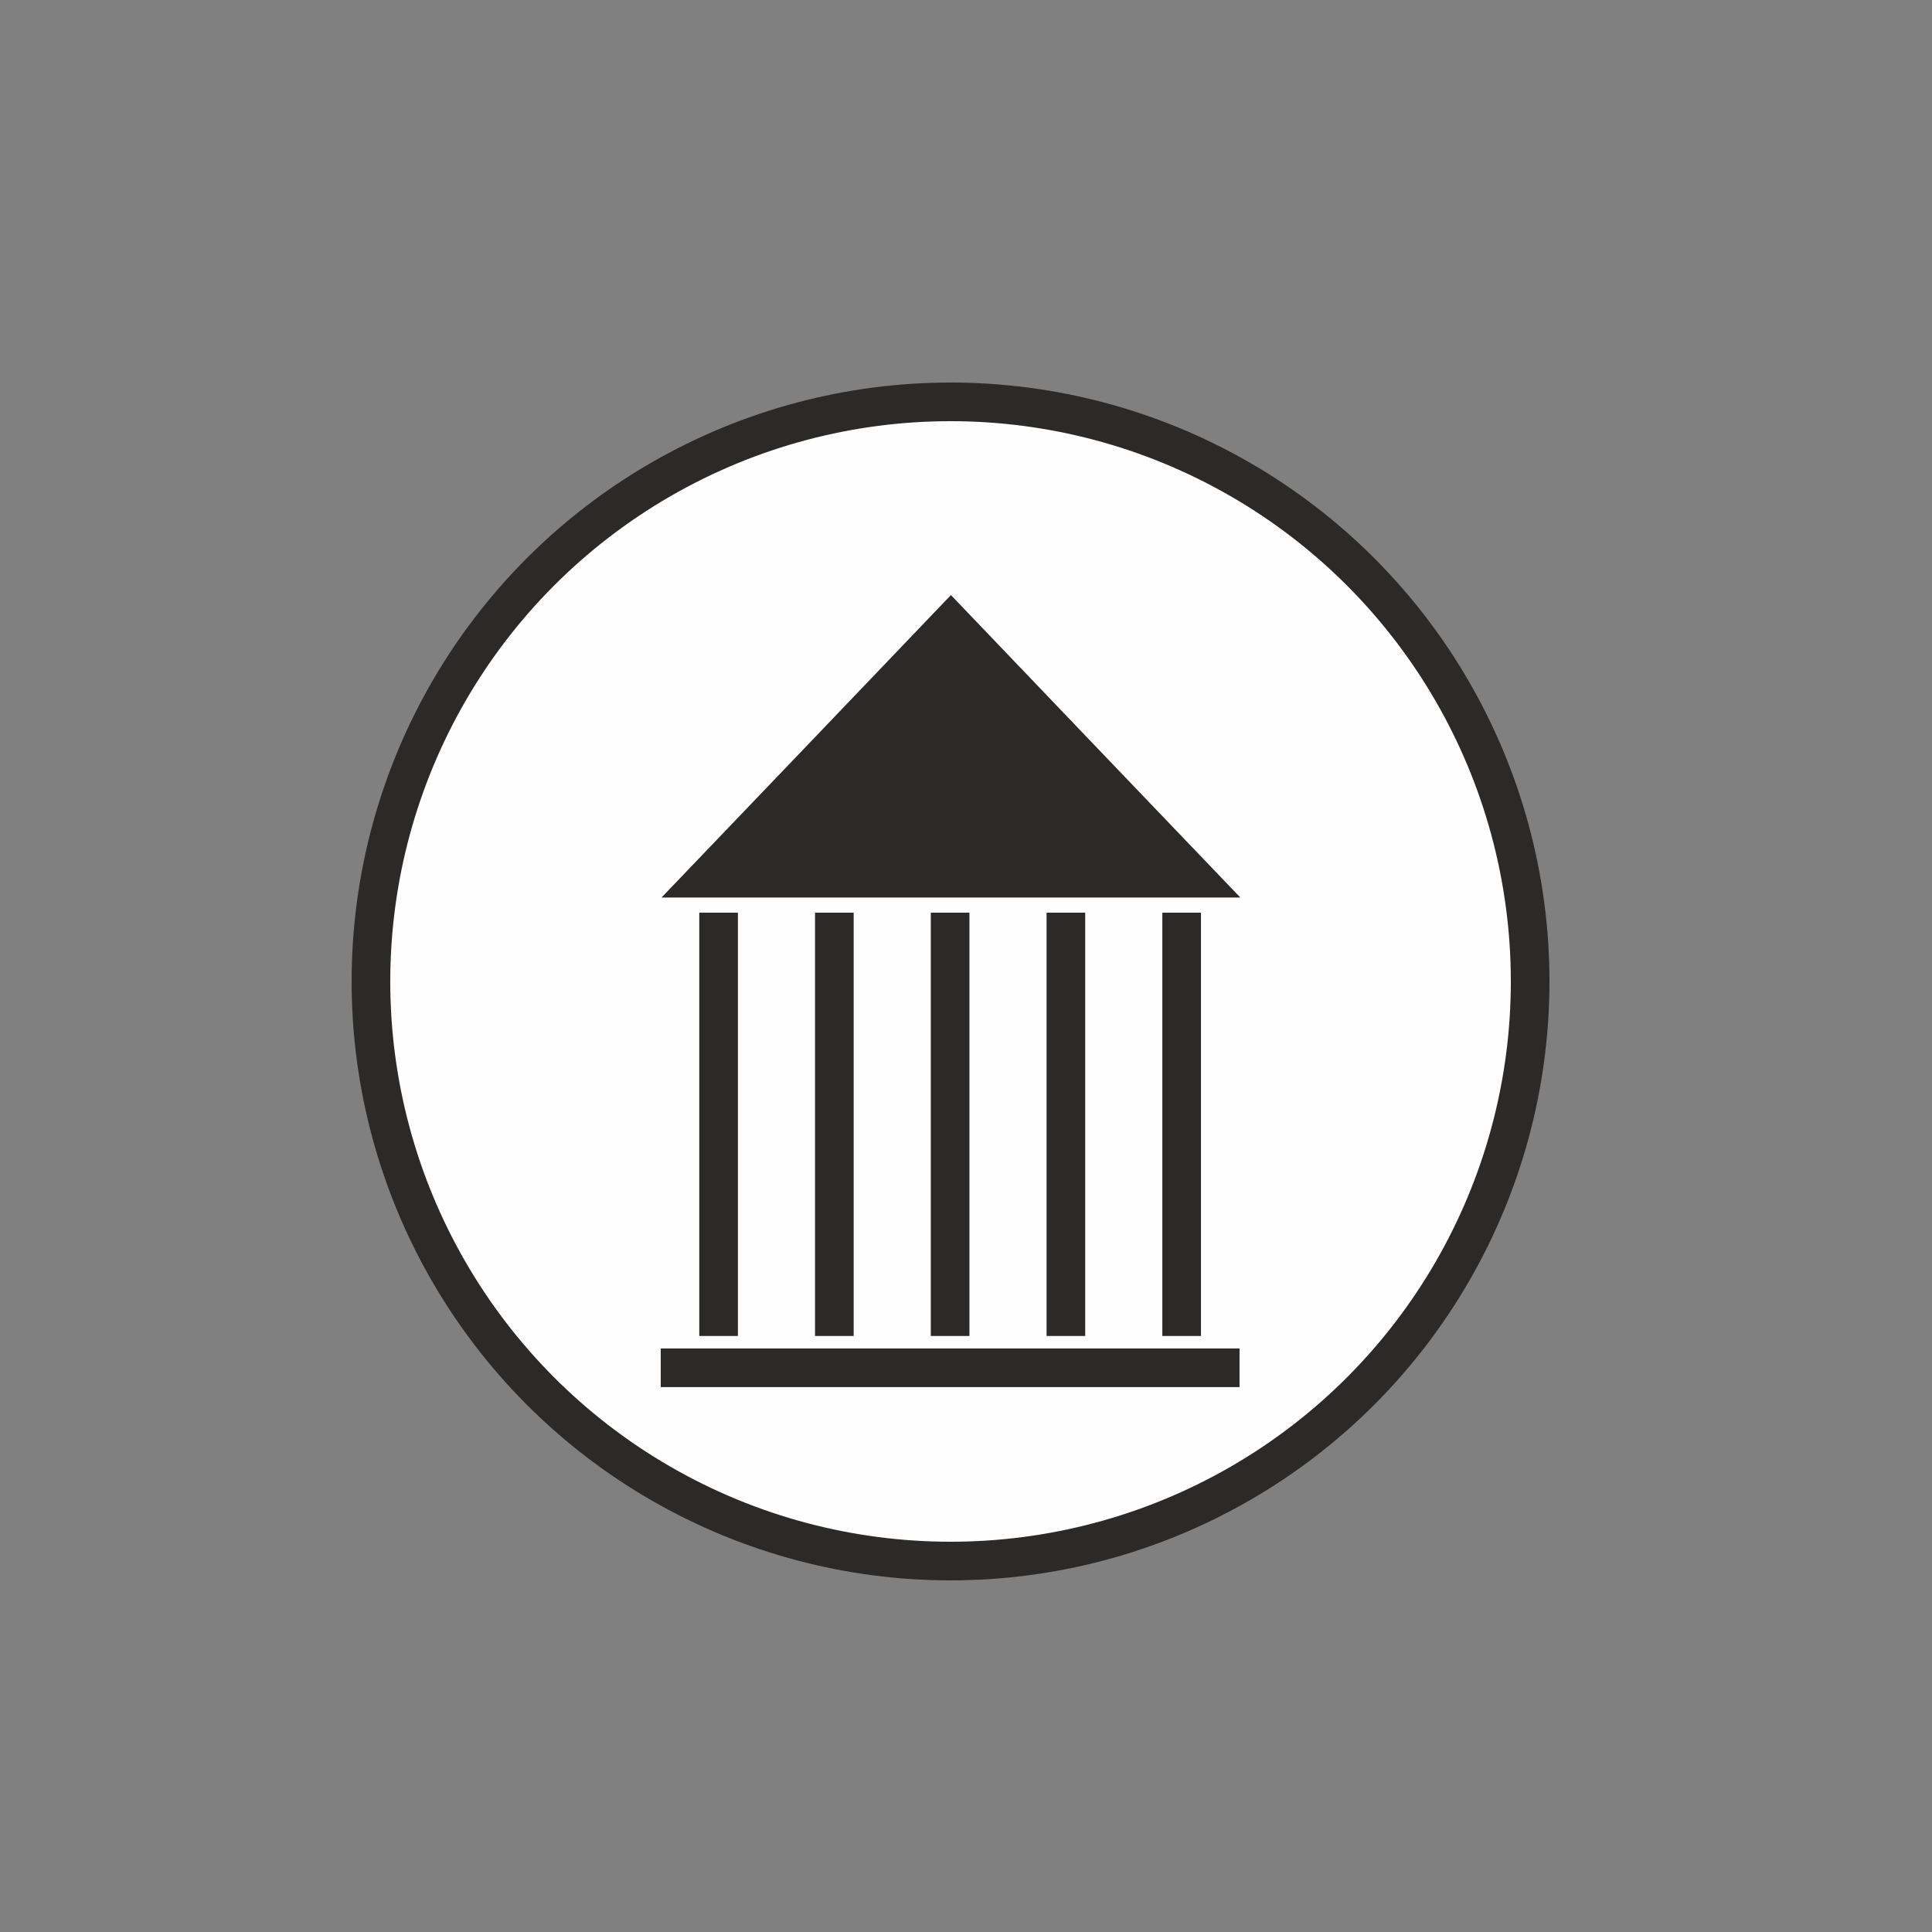 <?xml version="1.0" encoding="UTF-8"?>
<!DOCTYPE svg PUBLIC "-//W3C//DTD SVG 1.1//EN" "http://www.w3.org/Graphics/SVG/1.1/DTD/svg11.dtd">
<!-- Creator: CorelDRAW 2020 (64-Bit) -->
<svg xmlns="http://www.w3.org/2000/svg" xml:space="preserve" width="5mm" height="5mm" version="1.1" style="shape-rendering:geometricPrecision; text-rendering:geometricPrecision; image-rendering:optimizeQuality; fill-rule:evenodd; clip-rule:evenodd"
viewBox="0 0 500 500"
 xmlns:xlink="http://www.w3.org/1999/xlink"
 xmlns:xodm="http://www.corel.com/coreldraw/odm/2003">
 <rect x="0" y="0" width="500" height="500" fill="#808080" stroke="none"/>
 <defs>
  <style type="text/css">
   <![CDATA[
    .str0 {stroke:#2B2A29;stroke-width:10;stroke-miterlimit:22.926}
    .fil1 {fill:none}
    .fil0 {fill:#FEFEFE}
    .fil2 {fill:#2B2A29}
   ]]>
  </style>
 </defs>
 <g id="Layer_x0020_1">
  <circle class="fil0 str0" cx="246" cy="254" r="150"/>
  <g id="_1047064656">
   <g>
    <line class="fil1 str0" x1="171" y1="353.98" x2="320.79" y2= "353.98" />
    <line class="fil1 str0" x1="245.89" y1="345.75" x2="245.89" y2= "236.2" />
    <line class="fil1 str0" x1="275.85" y1="345.75" x2="275.85" y2= "236.2" />
    <line class="fil1 str0" x1="305.81" y1="345.75" x2="305.81" y2= "236.2" />
    <line class="fil1 str0" x1="215.93" y1="345.75" x2="215.93" y2= "236.2" />
    <line class="fil1 str0" x1="185.97" y1="345.75" x2="185.97" y2= "236.2" />
   </g>
   <polygon class="fil2" points="246.1,154 283.54,193.15 321,232.28 246.1,232.28 171.2,232.28 208.66,193.15 "/>
  </g>
 </g>
</svg>
